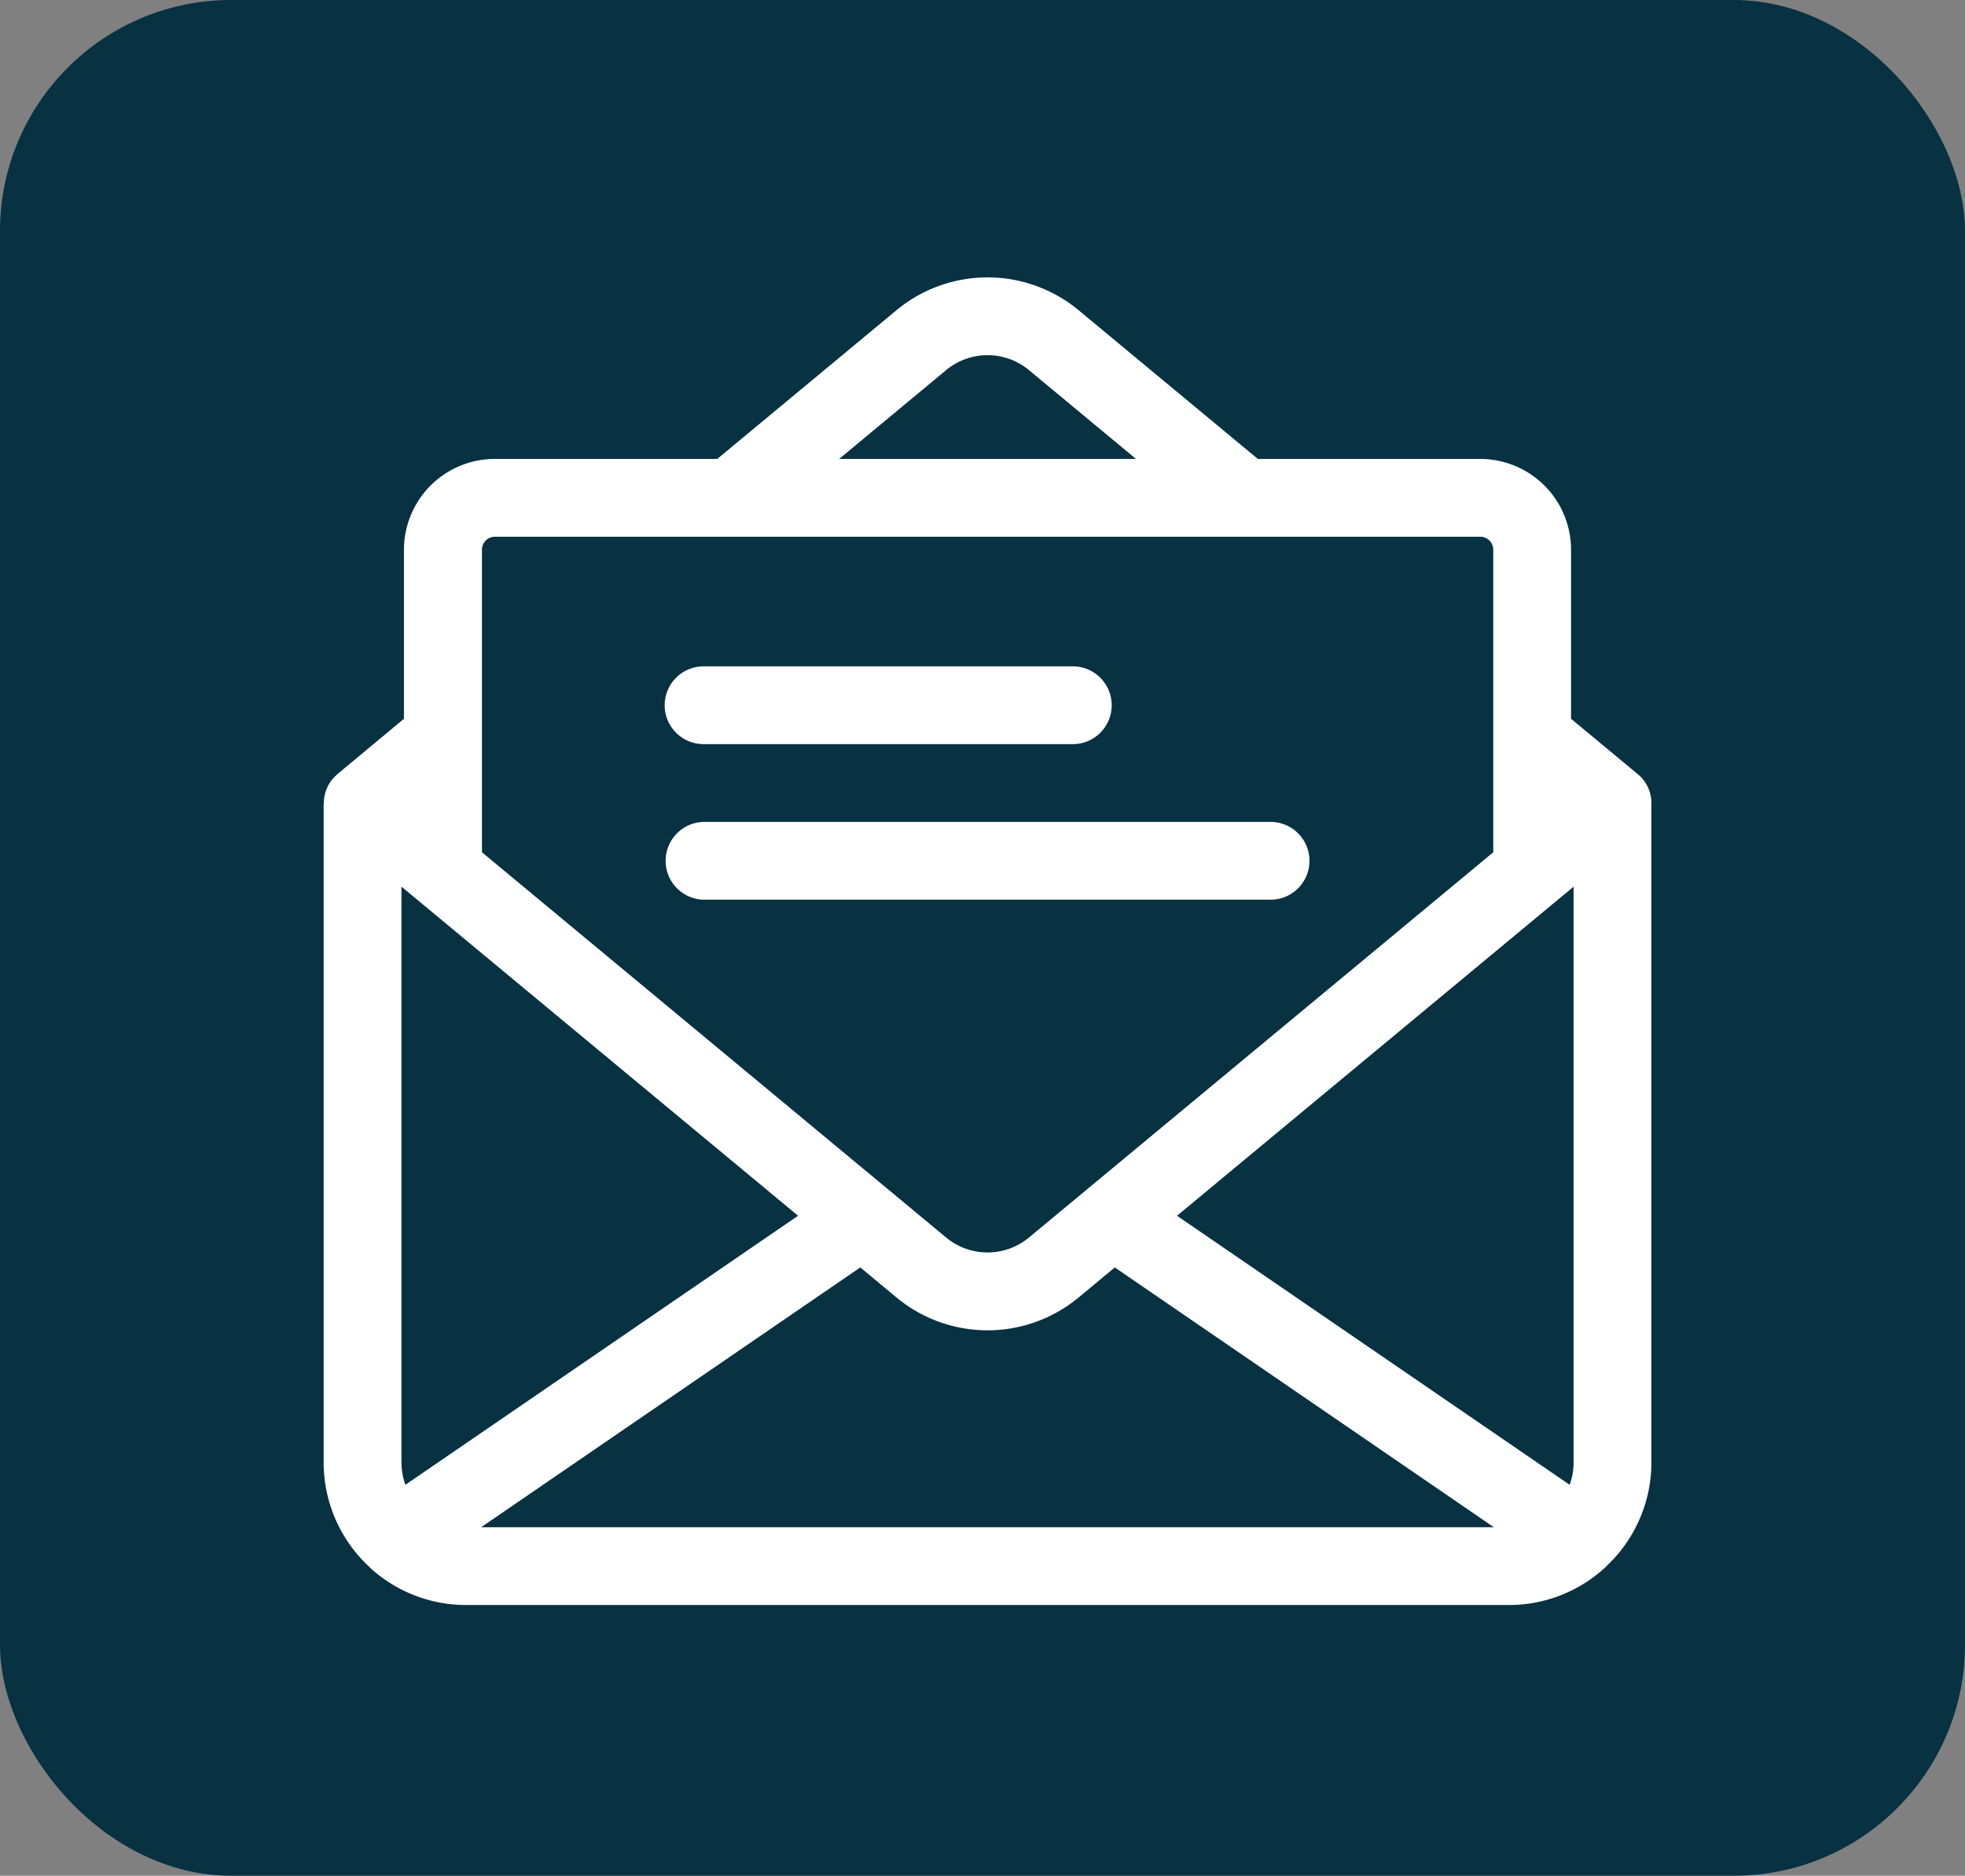 <svg xmlns="http://www.w3.org/2000/svg" width="85" height="81.147" viewBox="0 0 85 81.147">
  <rect x="0" y="0" width="85" height="81.147" fill="#808080" stroke="none"/>
  <g id="Grupo_156811" data-name="Grupo 156811" transform="translate(-8312 8885)">
    <rect id="Rectángulo_44651" data-name="Rectángulo 44651" width="85" height="81.147" rx="10" transform="translate(8312 -8885)" fill="#083142"/>
    <g id="email" transform="translate(8326 -8873.005)">
      <path id="Trazado_599515" data-name="Trazado 599515" d="M57.437,22.784v-.005c0-.048,0-.1-.007-.143,0-.013,0-.026,0-.039q-.006-.056-.016-.11c0-.014,0-.027-.007-.041-.009-.044-.019-.088-.032-.131l0-.013c-.013-.044-.028-.088-.045-.13-.006-.016-.013-.032-.02-.049s-.025-.058-.039-.086-.016-.033-.024-.049c-.021-.039-.043-.078-.067-.116l-.028-.041q-.028-.041-.058-.081l-.033-.042c-.03-.036-.06-.071-.093-.1l-.008-.008c-.035-.035-.072-.069-.11-.1l-.014-.012L53.959,19.1V11.785a3.931,3.931,0,0,0-3.926-3.926H40.41L32.658,1.426a6.174,6.174,0,0,0-7.88,0L17.026,7.859H7.4a3.931,3.931,0,0,0-3.926,3.926V19.1L.608,21.484.594,21.5c-.038.032-.075.066-.11.1l-.008.008c-.032.033-.063.068-.093.1l-.033.042q-.03.04-.058.081l-.028.041c-.024.038-.046.076-.067.116-.009.016-.016.033-.024.049s-.027.057-.039.086-.014.032-.02.049c-.017.043-.032.086-.045.13l0,.013c-.012.043-.023.087-.032.131,0,.014-.005.027-.007.041q-.01.055-.016.11c0,.013,0,.026,0,.039,0,.047-.007.094-.007.142v.005H0V51.271a6.152,6.152,0,0,0,1.935,4.48c.034.034.068.067.1.1A6.145,6.145,0,0,0,6.17,57.44h45.1A6.145,6.145,0,0,0,55.4,55.848c.036-.03.069-.063.1-.1a6.152,6.152,0,0,0,1.935-4.481V22.785h0ZM7.4,11.224H50.033a.562.562,0,0,1,.561.561V24.875l-.952.79L30.509,41.542a2.806,2.806,0,0,1-3.582,0L7.8,25.665l-.952-.79V11.785a.562.562,0,0,1,.561-.561ZM3.365,51.271V26.362l.724.6h0L20.522,40.6,3.538,52.238a2.79,2.79,0,0,1-.172-.968Zm19.849-8.436,1.564,1.3a6.173,6.173,0,0,0,7.88,0l1.564-1.3,16.4,11.241H6.811Zm13.7-2.235L53.346,26.964h0l.724-.6V51.271a2.79,2.79,0,0,1-.172.968ZM26.927,4.016a2.806,2.806,0,0,1,3.582,0L35.14,7.859H22.3Z" fill="#fff"/>
      <path id="Trazado_599516" data-name="Trazado 599516" d="M131.5,151.678a1.683,1.683,0,0,0,1.683,1.683h15.93a1.683,1.683,0,1,0,0-3.365h-15.93A1.683,1.683,0,0,0,131.5,151.678Z" transform="translate(-116.748 -133.164)" fill="#fff"/>
      <path id="Trazado_599517" data-name="Trazado 599517" d="M133.183,213.36H157.75a1.683,1.683,0,0,0,0-3.365H133.183a1.683,1.683,0,0,0,0,3.365Z" transform="translate(-116.748 -186.433)" fill="#fff"/>
    </g>
  </g>
</svg>
